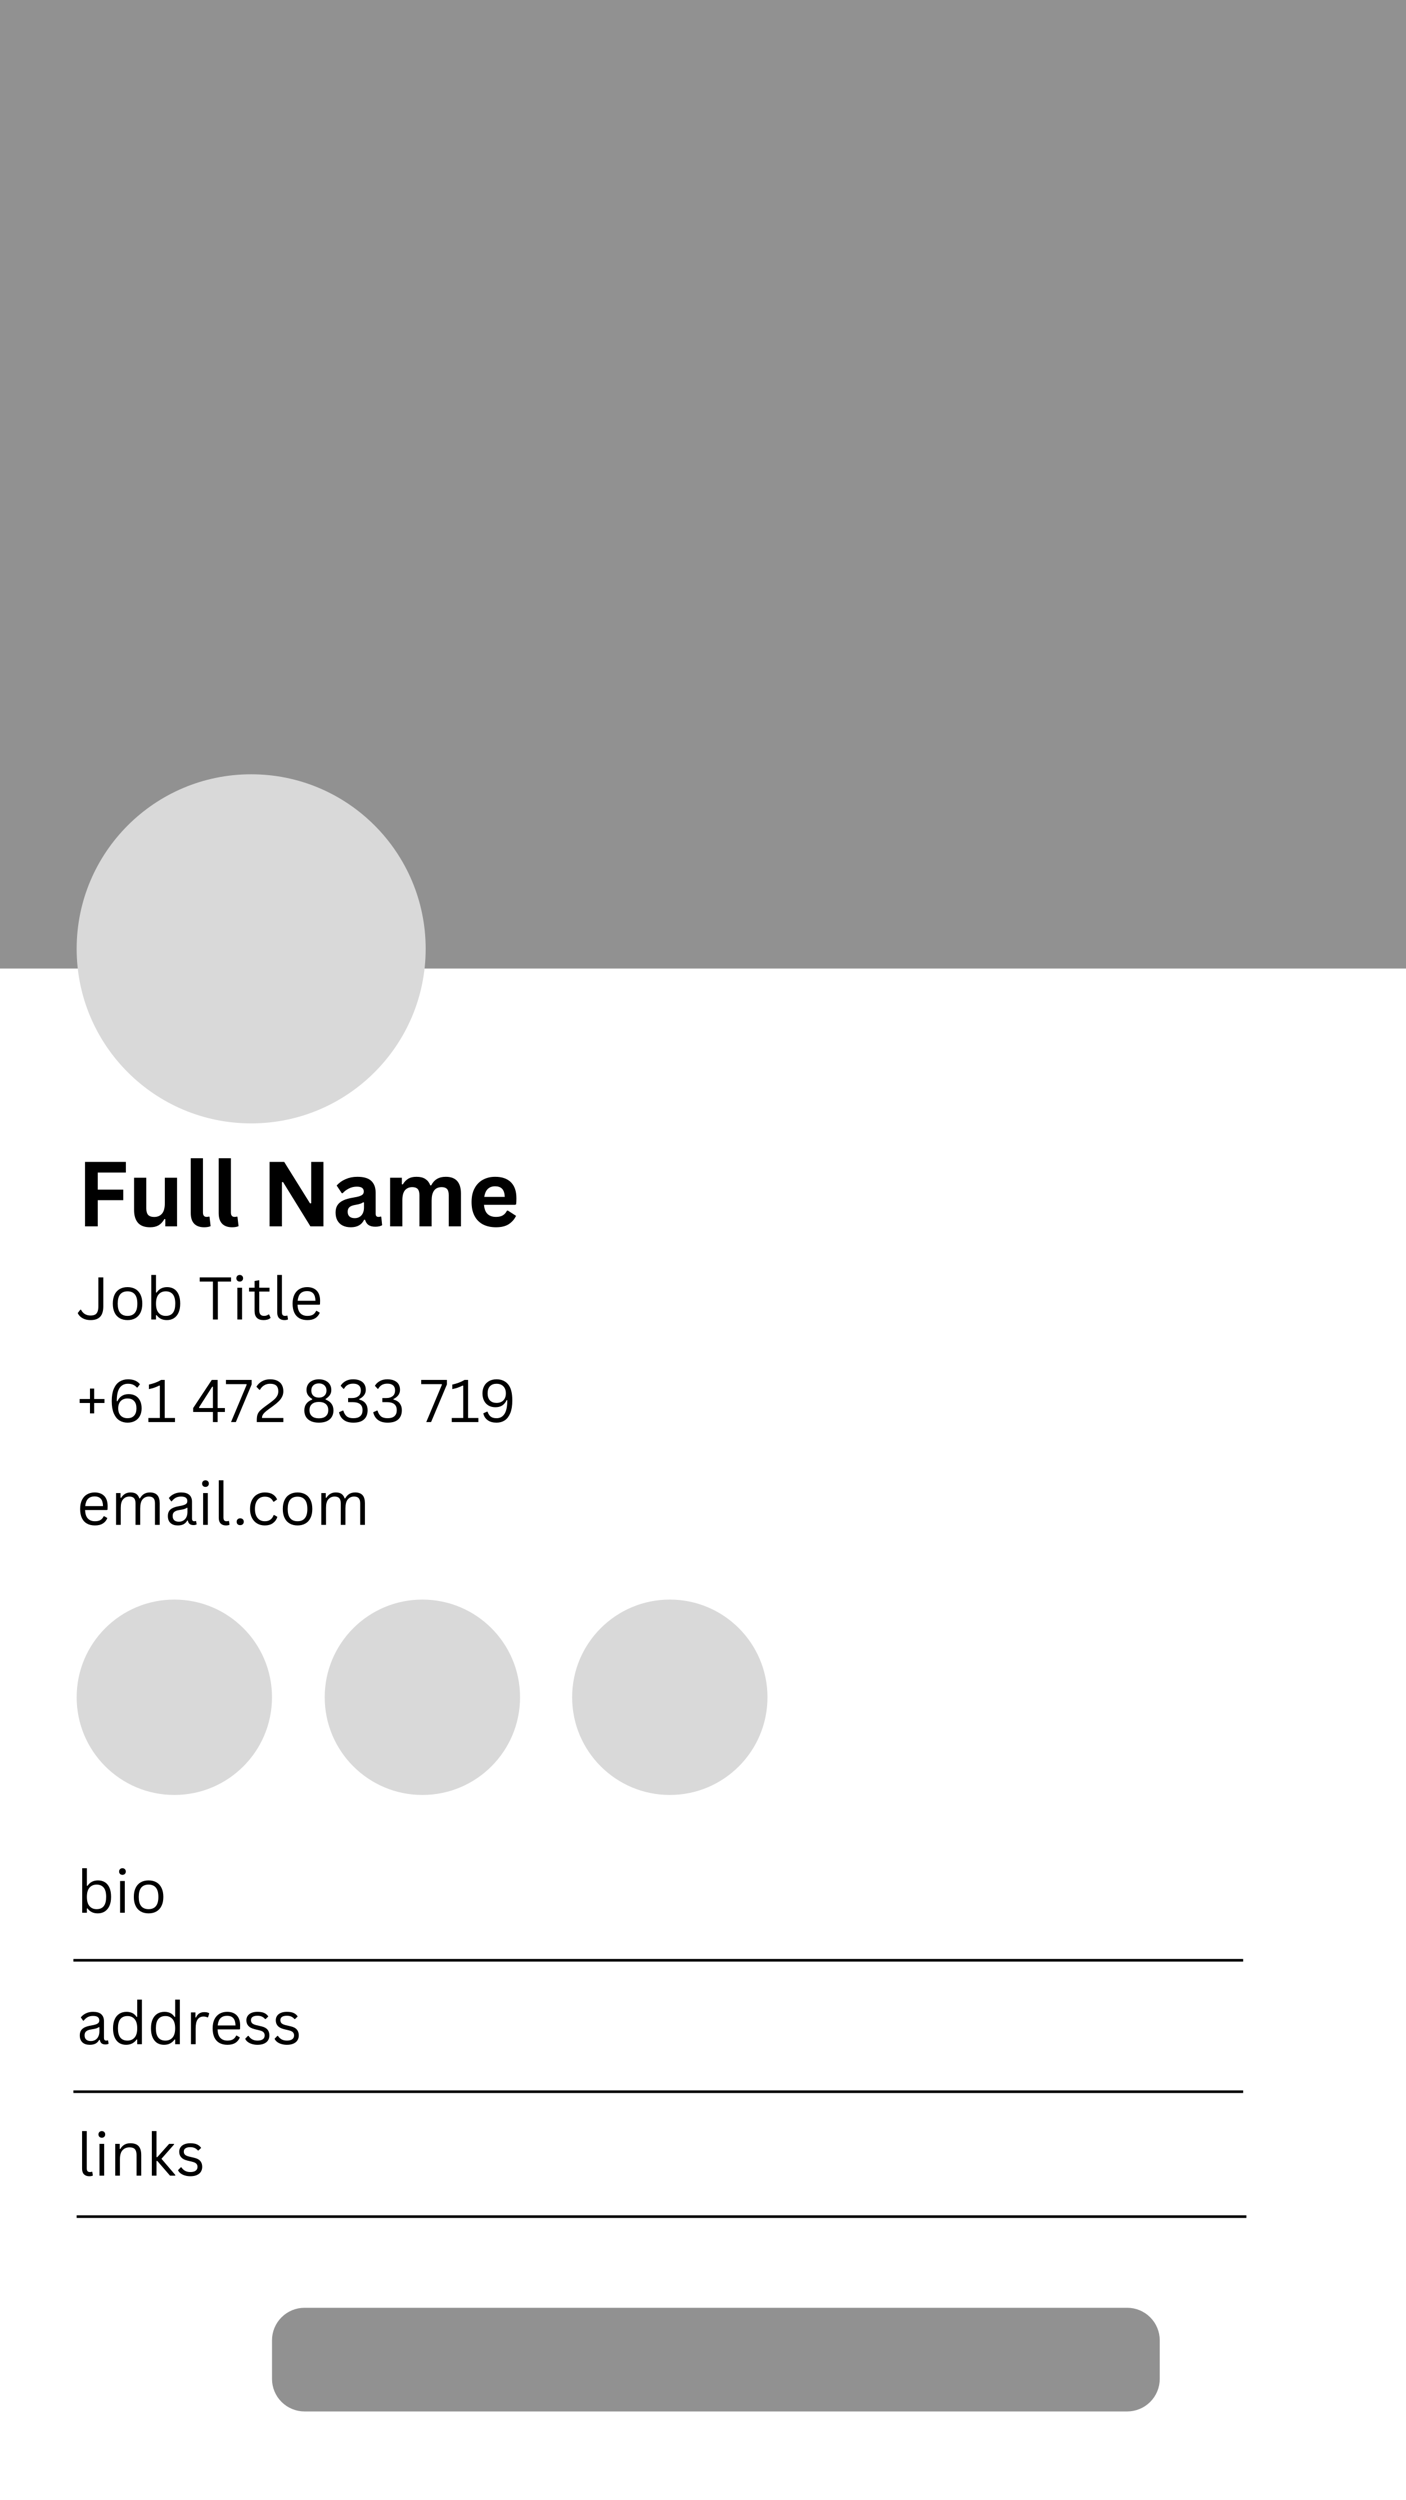 <svg xmlns="http://www.w3.org/2000/svg" xmlns:xlink="http://www.w3.org/1999/xlink" width="1080" zoomAndPan="magnify" viewBox="0 0 810 1440" height="1920" preserveAspectRatio="xMidYMid meet" version="1.0"><defs><g/><clipPath id="510e02722c"><path d="M 0 0 L 810 0 L 810 557.82 L 0 557.82 Z M 0 0 " clip-rule="nonzero"/></clipPath><clipPath id="484c1a25fc"><path d="M 0 0 L 810 0 L 810 557.82 L 0 557.82 Z M 0 0 " clip-rule="nonzero"/></clipPath><clipPath id="6465527939"><rect x="0" width="810" y="0" height="558"/></clipPath><clipPath id="e586ae4199"><path d="M 44.16 445.941 L 245.23 445.941 L 245.23 647.016 L 44.16 647.016 Z M 44.16 445.941 " clip-rule="nonzero"/></clipPath><clipPath id="e8347f7c23"><path d="M 144.695 445.941 C 89.172 445.941 44.16 490.953 44.16 546.477 C 44.16 602.004 89.172 647.016 144.695 647.016 C 200.219 647.016 245.23 602.004 245.23 546.477 C 245.23 490.953 200.219 445.941 144.695 445.941 Z M 144.695 445.941 " clip-rule="nonzero"/></clipPath><clipPath id="8925f18163"><path d="M 0.16 0.941 L 201.23 0.941 L 201.23 202.016 L 0.16 202.016 Z M 0.16 0.941 " clip-rule="nonzero"/></clipPath><clipPath id="c0da21d392"><path d="M 100.695 0.941 C 45.172 0.941 0.16 45.953 0.16 101.477 C 0.16 157.004 45.172 202.016 100.695 202.016 C 156.219 202.016 201.23 157.004 201.23 101.477 C 201.23 45.953 156.219 0.941 100.695 0.941 Z M 100.695 0.941 " clip-rule="nonzero"/></clipPath><clipPath id="0d838f2a1a"><rect x="0" width="202" y="0" height="203"/></clipPath><clipPath id="ac0458006f"><path d="M 44.16 921.262 L 156.699 921.262 L 156.699 1033.801 L 44.16 1033.801 Z M 44.16 921.262 " clip-rule="nonzero"/></clipPath><clipPath id="62892e166a"><path d="M 100.43 921.262 C 69.352 921.262 44.16 946.457 44.16 977.531 C 44.16 1008.609 69.352 1033.801 100.43 1033.801 C 131.504 1033.801 156.699 1008.609 156.699 977.531 C 156.699 946.457 131.504 921.262 100.43 921.262 Z M 100.43 921.262 " clip-rule="nonzero"/></clipPath><clipPath id="c231963105"><path d="M 0.16 0.262 L 112.699 0.262 L 112.699 112.801 L 0.16 112.801 Z M 0.16 0.262 " clip-rule="nonzero"/></clipPath><clipPath id="45d4b674b7"><path d="M 56.43 0.262 C 25.352 0.262 0.16 25.457 0.16 56.531 C 0.16 87.609 25.352 112.801 56.43 112.801 C 87.504 112.801 112.699 87.609 112.699 56.531 C 112.699 25.457 87.504 0.262 56.43 0.262 Z M 56.43 0.262 " clip-rule="nonzero"/></clipPath><clipPath id="f0180f21c6"><rect x="0" width="113" y="0" height="113"/></clipPath><clipPath id="3066478345"><path d="M 187.062 921.262 L 299.605 921.262 L 299.605 1033.801 L 187.062 1033.801 Z M 187.062 921.262 " clip-rule="nonzero"/></clipPath><clipPath id="5d2c2f70e8"><path d="M 243.332 921.262 C 212.258 921.262 187.062 946.457 187.062 977.531 C 187.062 1008.609 212.258 1033.801 243.332 1033.801 C 274.41 1033.801 299.605 1008.609 299.605 977.531 C 299.605 946.457 274.41 921.262 243.332 921.262 Z M 243.332 921.262 " clip-rule="nonzero"/></clipPath><clipPath id="d79c17d0ce"><path d="M 0.062 0.262 L 112.605 0.262 L 112.605 112.801 L 0.062 112.801 Z M 0.062 0.262 " clip-rule="nonzero"/></clipPath><clipPath id="a4f543e98a"><path d="M 56.332 0.262 C 25.258 0.262 0.062 25.457 0.062 56.531 C 0.062 87.609 25.258 112.801 56.332 112.801 C 87.41 112.801 112.605 87.609 112.605 56.531 C 112.605 25.457 87.41 0.262 56.332 0.262 Z M 56.332 0.262 " clip-rule="nonzero"/></clipPath><clipPath id="99bed4a4b9"><rect x="0" width="113" y="0" height="113"/></clipPath><clipPath id="39aeac03c4"><path d="M 329.605 921.262 L 442.145 921.262 L 442.145 1033.801 L 329.605 1033.801 Z M 329.605 921.262 " clip-rule="nonzero"/></clipPath><clipPath id="a618ac7a5f"><path d="M 385.875 921.262 C 354.797 921.262 329.605 946.457 329.605 977.531 C 329.605 1008.609 354.797 1033.801 385.875 1033.801 C 416.949 1033.801 442.145 1008.609 442.145 977.531 C 442.145 946.457 416.949 921.262 385.875 921.262 Z M 385.875 921.262 " clip-rule="nonzero"/></clipPath><clipPath id="357cf20d88"><path d="M 0.605 0.262 L 113.145 0.262 L 113.145 112.801 L 0.605 112.801 Z M 0.605 0.262 " clip-rule="nonzero"/></clipPath><clipPath id="aba5a54a5a"><path d="M 56.875 0.262 C 25.797 0.262 0.605 25.457 0.605 56.531 C 0.605 87.609 25.797 112.801 56.875 112.801 C 87.949 112.801 113.145 87.609 113.145 56.531 C 113.145 25.457 87.949 0.262 56.875 0.262 Z M 56.875 0.262 " clip-rule="nonzero"/></clipPath><clipPath id="d7b9beb680"><rect x="0" width="114" y="0" height="113"/></clipPath><clipPath id="2cfe14dd52"><path d="M 156.699 1329.145 L 668.195 1329.145 L 668.195 1388.855 L 156.699 1388.855 Z M 156.699 1329.145 " clip-rule="nonzero"/></clipPath><clipPath id="43124121b8"><path d="M 175.449 1329.145 L 649.383 1329.145 C 654.355 1329.145 659.125 1331.121 662.641 1334.637 C 666.156 1338.152 668.133 1342.922 668.133 1347.895 L 668.133 1370.105 C 668.133 1375.078 666.156 1379.848 662.641 1383.363 C 659.125 1386.879 654.355 1388.855 649.383 1388.855 L 175.449 1388.855 C 170.477 1388.855 165.707 1386.879 162.191 1383.363 C 158.672 1379.848 156.699 1375.078 156.699 1370.105 L 156.699 1347.895 C 156.699 1342.922 158.672 1338.152 162.191 1334.637 C 165.707 1331.121 170.477 1329.145 175.449 1329.145 Z M 175.449 1329.145 " clip-rule="nonzero"/></clipPath><clipPath id="47ce0459f5"><path d="M 0.699 0.145 L 512.16 0.145 L 512.16 59.855 L 0.699 59.855 Z M 0.699 0.145 " clip-rule="nonzero"/></clipPath><clipPath id="6b9b6f5831"><path d="M 19.449 0.145 L 493.383 0.145 C 498.355 0.145 503.125 2.121 506.641 5.637 C 510.156 9.152 512.133 13.922 512.133 18.895 L 512.133 41.105 C 512.133 46.078 510.156 50.848 506.641 54.363 C 503.125 57.879 498.355 59.855 493.383 59.855 L 19.449 59.855 C 14.477 59.855 9.707 57.879 6.191 54.363 C 2.672 50.848 0.699 46.078 0.699 41.105 L 0.699 18.895 C 0.699 13.922 2.672 9.152 6.191 5.637 C 9.707 2.121 14.477 0.145 19.449 0.145 Z M 19.449 0.145 " clip-rule="nonzero"/></clipPath><clipPath id="b2e9ece9e7"><rect x="0" width="513" y="0" height="60"/></clipPath></defs><rect x="-81" width="972" fill="#ffffff" y="-144" height="1728" fill-opacity="1"/><rect x="-81" width="972" fill="#ffffff" y="-144" height="1728" fill-opacity="1"/><g clip-path="url(#510e02722c)"><g transform="matrix(1, 0, 0, 1, 0, -0)"><g clip-path="url(#6465527939)"><g clip-path="url(#484c1a25fc)"><path fill="#919191" d="M 0 0 L 810.582 0 L 810.582 557.82 L 0 557.82 Z M 0 0 " fill-opacity="1" fill-rule="nonzero"/></g></g></g></g><g clip-path="url(#e586ae4199)"><g clip-path="url(#e8347f7c23)"><g transform="matrix(1, 0, 0, 1, 44, 445)"><g clip-path="url(#0d838f2a1a)"><g clip-path="url(#8925f18163)"><g clip-path="url(#c0da21d392)"><path fill="#d9d9d9" d="M 0.16 0.941 L 201.23 0.941 L 201.23 202.016 L 0.16 202.016 Z M 0.16 0.941 " fill-opacity="1" fill-rule="nonzero"/></g></g></g></g></g></g><g clip-path="url(#ac0458006f)"><g clip-path="url(#62892e166a)"><g transform="matrix(1, 0, 0, 1, 44, 921)"><g clip-path="url(#f0180f21c6)"><g clip-path="url(#c231963105)"><g clip-path="url(#45d4b674b7)"><path fill="#d9d9d9" d="M 0.16 0.262 L 112.699 0.262 L 112.699 112.801 L 0.16 112.801 Z M 0.16 0.262 " fill-opacity="1" fill-rule="nonzero"/></g></g></g></g></g></g><g clip-path="url(#3066478345)"><g clip-path="url(#5d2c2f70e8)"><g transform="matrix(1, 0, 0, 1, 187, 921)"><g clip-path="url(#99bed4a4b9)"><g clip-path="url(#d79c17d0ce)"><g clip-path="url(#a4f543e98a)"><path fill="#d9d9d9" d="M 0.062 0.262 L 112.605 0.262 L 112.605 112.801 L 0.062 112.801 Z M 0.062 0.262 " fill-opacity="1" fill-rule="nonzero"/></g></g></g></g></g></g><g clip-path="url(#39aeac03c4)"><g clip-path="url(#a618ac7a5f)"><g transform="matrix(1, 0, 0, 1, 329, 921)"><g clip-path="url(#d7b9beb680)"><g clip-path="url(#357cf20d88)"><g clip-path="url(#aba5a54a5a)"><path fill="#d9d9d9" d="M 0.605 0.262 L 113.145 0.262 L 113.145 112.801 L 0.605 112.801 Z M 0.605 0.262 " fill-opacity="1" fill-rule="nonzero"/></g></g></g></g></g></g><g clip-path="url(#2cfe14dd52)"><g clip-path="url(#43124121b8)"><g transform="matrix(1, 0, 0, 1, 156, 1329)"><g clip-path="url(#b2e9ece9e7)"><g clip-path="url(#47ce0459f5)"><g clip-path="url(#6b9b6f5831)"><path fill="#919191" d="M 0.699 0.145 L 512.195 0.145 L 512.195 59.855 L 0.699 59.855 Z M 0.699 0.145 " fill-opacity="1" fill-rule="nonzero"/></g></g></g></g></g></g><g fill="#000000" fill-opacity="1"><g transform="translate(44.158, 706.314)"><g><path d="M 28.359 -37.125 L 28.359 -30.984 L 12.156 -30.984 L 12.156 -21.156 L 26.859 -21.156 L 26.859 -15.078 L 12.156 -15.078 L 12.156 0 L 4.828 0 L 4.828 -37.125 Z M 28.359 -37.125 "/></g></g></g><g fill="#000000" fill-opacity="1"><g transform="translate(73.635, 706.314)"><g><path d="M 12.828 0.531 C 9.672 0.531 7.344 -0.328 5.844 -2.047 C 4.352 -3.766 3.609 -6.234 3.609 -9.453 L 3.609 -28 L 10.641 -28 L 10.641 -10.328 C 10.641 -8.617 11.004 -7.367 11.734 -6.578 C 12.473 -5.797 13.613 -5.406 15.156 -5.406 C 17.102 -5.406 18.617 -6.047 19.703 -7.328 C 20.785 -8.609 21.328 -10.617 21.328 -13.359 L 21.328 -28 L 28.359 -28 L 28.359 0 L 21.609 0 L 21.609 -4.109 L 21.078 -4.234 C 20.18 -2.629 19.082 -1.43 17.781 -0.641 C 16.488 0.141 14.836 0.531 12.828 0.531 Z M 12.828 0.531 "/></g></g></g><g fill="#000000" fill-opacity="1"><g transform="translate(106.031, 706.314)"><g><path d="M 11.625 0.531 C 9.102 0.531 7.176 -0.148 5.844 -1.516 C 4.52 -2.879 3.859 -4.945 3.859 -7.719 L 3.859 -39.25 L 10.891 -39.25 L 10.891 -8 C 10.891 -6.289 11.602 -5.438 13.031 -5.438 C 13.438 -5.438 13.867 -5.504 14.328 -5.641 L 14.672 -5.531 L 15.312 -0.125 C 14.926 0.07 14.41 0.227 13.766 0.344 C 13.117 0.469 12.406 0.531 11.625 0.531 Z M 11.625 0.531 "/></g></g></g><g fill="#000000" fill-opacity="1"><g transform="translate(122.127, 706.314)"><g><path d="M 11.625 0.531 C 9.102 0.531 7.176 -0.148 5.844 -1.516 C 4.52 -2.879 3.859 -4.945 3.859 -7.719 L 3.859 -39.25 L 10.891 -39.25 L 10.891 -8 C 10.891 -6.289 11.602 -5.438 13.031 -5.438 C 13.438 -5.438 13.867 -5.504 14.328 -5.641 L 14.672 -5.531 L 15.312 -0.125 C 14.926 0.07 14.41 0.227 13.766 0.344 C 13.117 0.469 12.406 0.531 11.625 0.531 Z M 11.625 0.531 "/></g></g></g><g fill="#000000" fill-opacity="1"><g transform="translate(138.224, 706.314)"><g/></g></g><g fill="#000000" fill-opacity="1"><g transform="translate(150.486, 706.314)"><g><path d="M 11.938 0 L 4.828 0 L 4.828 -37.125 L 13.234 -37.125 L 28.141 -13.203 L 28.797 -13.312 L 28.797 -37.125 L 35.859 -37.125 L 35.859 0 L 28.344 0 L 12.562 -25.547 L 11.938 -25.438 Z M 11.938 0 "/></g></g></g><g fill="#000000" fill-opacity="1"><g transform="translate(191.184, 706.314)"><g><path d="M 10.922 0.531 C 9.129 0.531 7.57 0.203 6.25 -0.453 C 4.926 -1.117 3.91 -2.086 3.203 -3.359 C 2.492 -4.641 2.141 -6.176 2.141 -7.969 C 2.141 -9.633 2.492 -11.031 3.203 -12.156 C 3.91 -13.281 5.008 -14.203 6.5 -14.922 C 7.988 -15.641 9.938 -16.191 12.344 -16.578 C 14.02 -16.848 15.289 -17.145 16.156 -17.469 C 17.031 -17.789 17.617 -18.156 17.922 -18.562 C 18.234 -18.969 18.391 -19.484 18.391 -20.109 C 18.391 -21.004 18.07 -21.688 17.438 -22.156 C 16.812 -22.633 15.773 -22.875 14.328 -22.875 C 12.766 -22.875 11.281 -22.523 9.875 -21.828 C 8.469 -21.141 7.25 -20.227 6.219 -19.094 L 5.719 -19.094 L 2.766 -23.531 C 4.191 -25.113 5.926 -26.344 7.969 -27.219 C 10.02 -28.102 12.254 -28.547 14.672 -28.547 C 18.379 -28.547 21.062 -27.754 22.719 -26.172 C 24.383 -24.598 25.219 -22.363 25.219 -19.469 L 25.219 -7.312 C 25.219 -6.062 25.766 -5.438 26.859 -5.438 C 27.285 -5.438 27.703 -5.508 28.109 -5.656 L 28.469 -5.562 L 28.969 -0.656 C 28.582 -0.406 28.039 -0.195 27.344 -0.031 C 26.656 0.125 25.895 0.203 25.062 0.203 C 23.383 0.203 22.078 -0.117 21.141 -0.766 C 20.203 -1.41 19.531 -2.414 19.125 -3.781 L 18.594 -3.828 C 17.219 -0.922 14.66 0.531 10.922 0.531 Z M 13.156 -4.719 C 14.781 -4.719 16.078 -5.266 17.047 -6.359 C 18.023 -7.453 18.516 -8.973 18.516 -10.922 L 18.516 -13.766 L 18.031 -13.859 C 17.602 -13.523 17.047 -13.242 16.359 -13.016 C 15.68 -12.785 14.695 -12.562 13.406 -12.344 C 11.883 -12.082 10.785 -11.645 10.109 -11.031 C 9.441 -10.414 9.109 -9.539 9.109 -8.406 C 9.109 -7.207 9.461 -6.289 10.172 -5.656 C 10.891 -5.031 11.883 -4.719 13.156 -4.719 Z M 13.156 -4.719 "/></g></g></g><g fill="#000000" fill-opacity="1"><g transform="translate(220.711, 706.314)"><g><path d="M 4.031 0 L 4.031 -28 L 10.797 -28 L 10.797 -24.25 L 11.328 -24.141 C 12.242 -25.648 13.312 -26.758 14.531 -27.469 C 15.758 -28.188 17.332 -28.547 19.25 -28.547 C 21.363 -28.547 23.062 -28.125 24.344 -27.281 C 25.633 -26.445 26.578 -25.223 27.172 -23.609 L 27.703 -23.609 C 28.566 -25.285 29.676 -26.523 31.031 -27.328 C 32.395 -28.141 34.094 -28.547 36.125 -28.547 C 41.938 -28.547 44.844 -25.312 44.844 -18.844 L 44.844 0 L 37.812 0 L 37.812 -17.953 C 37.812 -19.598 37.488 -20.781 36.844 -21.5 C 36.195 -22.227 35.164 -22.594 33.75 -22.594 C 29.883 -22.594 27.953 -20.016 27.953 -14.859 L 27.953 0 L 20.922 0 L 20.922 -17.953 C 20.922 -19.598 20.594 -20.781 19.938 -21.5 C 19.289 -22.227 18.254 -22.594 16.828 -22.594 C 15.023 -22.594 13.613 -21.988 12.594 -20.781 C 11.582 -19.57 11.078 -17.645 11.078 -15 L 11.078 0 Z M 4.031 0 "/></g></g></g><g fill="#000000" fill-opacity="1"><g transform="translate(269.153, 706.314)"><g><path d="M 27.672 -12.422 L 9.672 -12.422 C 9.879 -9.984 10.57 -8.207 11.75 -7.094 C 12.938 -5.988 14.555 -5.438 16.609 -5.438 C 18.211 -5.438 19.516 -5.734 20.516 -6.328 C 21.516 -6.93 22.316 -7.844 22.922 -9.062 L 23.469 -9.062 L 28.141 -6.062 C 27.223 -4.102 25.844 -2.516 24 -1.297 C 22.156 -0.078 19.691 0.531 16.609 0.531 C 13.711 0.531 11.207 -0.016 9.094 -1.109 C 6.988 -2.211 5.363 -3.852 4.219 -6.031 C 3.082 -8.207 2.516 -10.859 2.516 -13.984 C 2.516 -17.172 3.113 -19.852 4.312 -22.031 C 5.52 -24.219 7.145 -25.848 9.188 -26.922 C 11.238 -28.004 13.539 -28.547 16.094 -28.547 C 20.062 -28.547 23.098 -27.492 25.203 -25.391 C 27.305 -23.297 28.359 -20.219 28.359 -16.156 C 28.359 -14.676 28.305 -13.531 28.203 -12.719 Z M 21.641 -16.969 C 21.566 -19.094 21.066 -20.641 20.141 -21.609 C 19.223 -22.586 17.875 -23.078 16.094 -23.078 C 12.539 -23.078 10.453 -21.039 9.828 -16.969 Z M 21.641 -16.969 "/></g></g></g><g fill="#000000" fill-opacity="1"><g transform="translate(44.158, 759.964)"><g><path d="M 8.016 0.344 C 6.805 0.344 5.695 0.164 4.688 -0.188 C 3.688 -0.551 2.836 -1.039 2.141 -1.656 C 1.453 -2.281 0.945 -2.969 0.625 -3.719 L 2.109 -5.656 L 2.531 -5.656 C 3.008 -4.613 3.723 -3.789 4.672 -3.188 C 5.617 -2.594 6.734 -2.297 8.016 -2.297 C 9.055 -2.297 9.898 -2.461 10.547 -2.797 C 11.203 -3.129 11.691 -3.688 12.016 -4.469 C 12.348 -5.25 12.516 -6.305 12.516 -7.641 L 12.516 -24.266 L 15.359 -24.266 L 15.359 -7.594 C 15.359 -4.844 14.742 -2.832 13.516 -1.562 C 12.297 -0.289 10.461 0.344 8.016 0.344 Z M 8.016 0.344 "/></g></g></g><g fill="#000000" fill-opacity="1"><g transform="translate(62.966, 759.964)"><g><path d="M 10.516 0.344 C 8.785 0.344 7.281 -0.02 6 -0.75 C 4.719 -1.477 3.734 -2.551 3.047 -3.969 C 2.359 -5.395 2.016 -7.117 2.016 -9.141 C 2.016 -11.172 2.359 -12.898 3.047 -14.328 C 3.734 -15.754 4.719 -16.832 6 -17.562 C 7.281 -18.289 8.785 -18.656 10.516 -18.656 C 12.234 -18.656 13.734 -18.289 15.016 -17.562 C 16.297 -16.832 17.281 -15.754 17.969 -14.328 C 18.664 -12.898 19.016 -11.172 19.016 -9.141 C 19.016 -7.117 18.664 -5.395 17.969 -3.969 C 17.281 -2.551 16.297 -1.477 15.016 -0.75 C 13.734 -0.02 12.234 0.344 10.516 0.344 Z M 10.516 -2.078 C 12.336 -2.078 13.734 -2.648 14.703 -3.797 C 15.672 -4.953 16.156 -6.734 16.156 -9.141 C 16.156 -11.566 15.672 -13.352 14.703 -14.5 C 13.734 -15.656 12.336 -16.234 10.516 -16.234 C 8.68 -16.234 7.273 -15.656 6.297 -14.5 C 5.328 -13.344 4.844 -11.555 4.844 -9.141 C 4.844 -6.734 5.328 -4.953 6.297 -3.797 C 7.273 -2.648 8.68 -2.078 10.516 -2.078 Z M 10.516 -2.078 "/></g></g></g><g fill="#000000" fill-opacity="1"><g transform="translate(83.981, 759.964)"><g><path d="M 12.172 0.344 C 10.805 0.344 9.625 0.082 8.625 -0.438 C 7.625 -0.969 6.832 -1.664 6.25 -2.531 L 5.891 -2.453 L 5.891 0 L 3.188 0 L 3.188 -25.672 L 5.891 -25.672 L 5.891 -15.578 L 6.25 -15.5 C 7.633 -17.602 9.656 -18.656 12.312 -18.656 C 13.82 -18.656 15.141 -18.305 16.266 -17.609 C 17.398 -16.91 18.281 -15.848 18.906 -14.422 C 19.531 -13.004 19.844 -11.242 19.844 -9.141 C 19.844 -7.066 19.508 -5.316 18.844 -3.891 C 18.188 -2.473 17.281 -1.41 16.125 -0.703 C 14.977 -0.004 13.66 0.344 12.172 0.344 Z M 11.516 -2.078 C 15.172 -2.078 17 -4.43 17 -9.141 C 17 -11.586 16.52 -13.379 15.562 -14.516 C 14.613 -15.66 13.266 -16.234 11.516 -16.234 C 9.805 -16.234 8.441 -15.648 7.422 -14.484 C 6.398 -13.316 5.891 -11.535 5.891 -9.141 C 5.891 -6.766 6.398 -4.992 7.422 -3.828 C 8.441 -2.66 9.805 -2.078 11.516 -2.078 Z M 11.516 -2.078 "/></g></g></g><g fill="#000000" fill-opacity="1"><g transform="translate(105.826, 759.964)"><g/></g></g><g fill="#000000" fill-opacity="1"><g transform="translate(114.159, 759.964)"><g><path d="M 18.938 -24.266 L 18.938 -21.844 L 11.344 -21.844 L 11.344 0 L 8.5 0 L 8.5 -21.844 L 0.891 -21.844 L 0.891 -24.266 Z M 18.938 -24.266 "/></g></g></g><g fill="#000000" fill-opacity="1"><g transform="translate(133.564, 759.964)"><g><path d="M 4.547 -21.844 C 3.973 -21.844 3.504 -22.02 3.141 -22.375 C 2.785 -22.738 2.609 -23.195 2.609 -23.75 C 2.609 -24.312 2.785 -24.77 3.141 -25.125 C 3.504 -25.488 3.973 -25.672 4.547 -25.672 C 5.117 -25.672 5.582 -25.488 5.938 -25.125 C 6.301 -24.77 6.484 -24.312 6.484 -23.75 C 6.484 -23.195 6.301 -22.738 5.938 -22.375 C 5.582 -22.02 5.117 -21.844 4.547 -21.844 Z M 3.188 0 L 3.188 -18.312 L 5.891 -18.312 L 5.891 0 Z M 3.188 0 "/></g></g></g><g fill="#000000" fill-opacity="1"><g transform="translate(142.644, 759.964)"><g><path d="M 12.391 -2.906 L 13.25 -0.969 C 12.812 -0.531 12.242 -0.203 11.547 0.016 C 10.848 0.234 10.086 0.344 9.266 0.344 C 5.766 0.344 4.016 -1.426 4.016 -4.969 L 4.016 -16.109 L 0.828 -16.109 L 0.828 -18.328 L 4.016 -18.328 L 4.016 -22.203 L 6.719 -22.641 L 6.719 -18.328 L 12.625 -18.328 L 12.625 -16.109 L 6.719 -16.109 L 6.719 -5.234 C 6.719 -3.129 7.633 -2.078 9.469 -2.078 C 10.457 -2.078 11.312 -2.352 12.031 -2.906 Z M 12.391 -2.906 "/></g></g></g><g fill="#000000" fill-opacity="1"><g transform="translate(156.588, 759.964)"><g><path d="M 7.281 0.344 C 5.988 0.344 4.973 -0.02 4.234 -0.75 C 3.492 -1.488 3.125 -2.586 3.125 -4.047 L 3.125 -25.672 L 5.828 -25.672 L 5.828 -4.234 C 5.828 -3.473 5.973 -2.922 6.266 -2.578 C 6.555 -2.242 7.016 -2.078 7.641 -2.078 C 8.016 -2.078 8.395 -2.141 8.781 -2.266 L 9.016 -2.188 L 9.328 -0.062 C 9.129 0.07 8.844 0.172 8.469 0.234 C 8.102 0.305 7.707 0.344 7.281 0.344 Z M 7.281 0.344 "/></g></g></g><g fill="#000000" fill-opacity="1"><g transform="translate(166.548, 759.964)"><g><path d="M 17.453 -8.531 L 4.859 -8.531 C 4.941 -6.312 5.477 -4.68 6.469 -3.641 C 7.457 -2.598 8.816 -2.078 10.547 -2.078 C 11.848 -2.078 12.895 -2.305 13.688 -2.766 C 14.488 -3.234 15.117 -3.969 15.578 -4.969 L 15.922 -4.969 L 17.688 -3.922 C 17.156 -2.586 16.301 -1.539 15.125 -0.781 C 13.957 -0.031 12.43 0.344 10.547 0.344 C 8.773 0.344 7.25 -0.004 5.969 -0.703 C 4.695 -1.398 3.719 -2.457 3.031 -3.875 C 2.352 -5.289 2.016 -7.047 2.016 -9.141 C 2.016 -11.223 2.375 -12.977 3.094 -14.406 C 3.82 -15.832 4.812 -16.895 6.062 -17.594 C 7.32 -18.301 8.758 -18.656 10.375 -18.656 C 12.719 -18.656 14.547 -17.992 15.859 -16.672 C 17.18 -15.348 17.848 -13.391 17.859 -10.797 C 17.859 -9.773 17.836 -9.086 17.797 -8.734 Z M 15.188 -10.797 C 15.145 -12.742 14.711 -14.16 13.891 -15.047 C 13.078 -15.93 11.906 -16.375 10.375 -16.375 C 8.77 -16.375 7.508 -15.926 6.594 -15.031 C 5.688 -14.145 5.133 -12.734 4.938 -10.797 Z M 15.188 -10.797 "/></g></g></g><g fill="#000000" fill-opacity="1"><g transform="translate(44.158, 819.026)"><g><path d="M 10.094 -13.281 L 16.016 -13.281 L 16.016 -10.984 L 10.094 -10.984 L 10.094 -5 L 7.672 -5 L 7.672 -10.984 L 1.734 -10.984 L 1.734 -13.281 L 7.672 -13.281 L 7.672 -19.281 L 10.094 -19.281 Z M 10.094 -13.281 "/></g></g></g><g fill="#000000" fill-opacity="1"><g transform="translate(61.887, 819.026)"><g><path d="M 11.594 0.344 C 9.875 0.344 8.332 -0.066 6.969 -0.891 C 5.613 -1.711 4.523 -3.051 3.703 -4.906 C 2.891 -6.77 2.484 -9.18 2.484 -12.141 C 2.484 -15.004 2.891 -17.367 3.703 -19.234 C 4.523 -21.098 5.633 -22.461 7.031 -23.328 C 8.438 -24.191 10.047 -24.625 11.859 -24.625 C 14.961 -24.625 17.254 -23.676 18.734 -21.781 L 17.328 -19.906 L 16.922 -19.906 C 15.723 -21.344 14.035 -22.062 11.859 -22.062 C 9.754 -22.062 8.145 -21.266 7.031 -19.672 C 5.926 -18.086 5.375 -15.551 5.375 -12.062 L 5.734 -11.969 C 6.391 -13.344 7.25 -14.375 8.312 -15.062 C 9.375 -15.75 10.68 -16.094 12.234 -16.094 C 13.773 -16.094 15.102 -15.766 16.219 -15.109 C 17.344 -14.453 18.203 -13.504 18.797 -12.266 C 19.398 -11.035 19.703 -9.582 19.703 -7.906 C 19.703 -6.219 19.367 -4.754 18.703 -3.516 C 18.047 -2.273 17.102 -1.32 15.875 -0.656 C 14.656 0.008 13.227 0.344 11.594 0.344 Z M 11.594 -2.219 C 13.195 -2.219 14.453 -2.703 15.359 -3.672 C 16.266 -4.648 16.719 -6.062 16.719 -7.906 C 16.719 -9.75 16.266 -11.156 15.359 -12.125 C 14.453 -13.102 13.195 -13.594 11.594 -13.594 C 10.488 -13.594 9.531 -13.367 8.719 -12.922 C 7.914 -12.473 7.297 -11.82 6.859 -10.969 C 6.422 -10.125 6.203 -9.102 6.203 -7.906 C 6.203 -6.719 6.422 -5.695 6.859 -4.844 C 7.297 -3.988 7.914 -3.336 8.719 -2.891 C 9.531 -2.441 10.488 -2.219 11.594 -2.219 Z M 11.594 -2.219 "/></g></g></g><g fill="#000000" fill-opacity="1"><g transform="translate(83.749, 819.026)"><g><path d="M 1.734 0 L 1.734 -2.359 L 8.344 -2.359 L 8.344 -20.922 L 7.969 -21.016 C 6.895 -20.484 5.953 -20.078 5.141 -19.797 C 4.336 -19.516 3.305 -19.238 2.047 -18.969 L 2.047 -21.594 C 3.297 -21.863 4.531 -22.223 5.75 -22.672 C 6.977 -23.129 8.086 -23.66 9.078 -24.266 L 11.141 -24.266 L 11.141 -2.359 L 17.062 -2.359 L 17.062 0 Z M 1.734 0 "/></g></g></g><g fill="#000000" fill-opacity="1"><g transform="translate(101.842, 819.026)"><g/></g></g><g fill="#000000" fill-opacity="1"><g transform="translate(110.175, 819.026)"><g><path d="M 15.188 0 L 12.484 0 L 12.484 -5.797 L 1.109 -5.797 L 1.109 -8.078 L 11.828 -24.266 L 15.188 -24.266 L 15.188 -8.078 L 19.391 -8.078 L 19.391 -5.797 L 15.188 -5.797 Z M 4.469 -8.438 L 4.609 -8.078 L 12.484 -8.078 L 12.484 -20.328 L 12.109 -20.391 Z M 4.469 -8.438 "/></g></g></g><g fill="#000000" fill-opacity="1"><g transform="translate(129.281, 819.026)"><g><path d="M 6.594 0 L 3.812 0 L 12.828 -21.5 L 12.734 -21.844 L 0.891 -21.844 L 0.891 -24.266 L 15.703 -24.266 L 15.703 -21.656 Z M 6.594 0 "/></g></g></g><g fill="#000000" fill-opacity="1"><g transform="translate(146.462, 819.026)"><g><path d="M 1.469 -1.109 C 1.469 -2.453 1.613 -3.531 1.906 -4.344 C 2.195 -5.164 2.695 -5.93 3.406 -6.641 C 4.113 -7.348 5.242 -8.266 6.797 -9.391 L 9.469 -11.344 C 10.445 -12.062 11.242 -12.723 11.859 -13.328 C 12.484 -13.941 12.973 -14.602 13.328 -15.312 C 13.691 -16.031 13.875 -16.832 13.875 -17.719 C 13.875 -19.156 13.492 -20.238 12.734 -20.969 C 11.973 -21.695 10.773 -22.062 9.141 -22.062 C 7.859 -22.062 6.719 -21.758 5.719 -21.156 C 4.727 -20.562 3.938 -19.719 3.344 -18.625 L 2.953 -18.562 L 1.25 -20.359 C 2.062 -21.68 3.133 -22.723 4.469 -23.484 C 5.801 -24.242 7.359 -24.625 9.141 -24.625 C 10.867 -24.625 12.301 -24.328 13.438 -23.734 C 14.582 -23.148 15.426 -22.336 15.969 -21.297 C 16.508 -20.266 16.781 -19.07 16.781 -17.719 C 16.781 -16.633 16.551 -15.617 16.094 -14.672 C 15.645 -13.734 15.004 -12.848 14.172 -12.016 C 13.348 -11.191 12.312 -10.316 11.062 -9.391 L 8.344 -7.422 C 7.344 -6.68 6.57 -6.051 6.031 -5.531 C 5.488 -5.008 5.094 -4.5 4.844 -4 C 4.594 -3.508 4.469 -2.961 4.469 -2.359 L 16.781 -2.359 L 16.781 0 L 1.469 0 Z M 1.469 -1.109 "/></g></g></g><g fill="#000000" fill-opacity="1"><g transform="translate(165.12, 819.026)"><g/></g></g><g fill="#000000" fill-opacity="1"><g transform="translate(173.453, 819.026)"><g><path d="M 10.266 0.344 C 8.492 0.344 6.977 0.062 5.719 -0.5 C 4.457 -1.07 3.5 -1.883 2.844 -2.938 C 2.195 -4 1.875 -5.25 1.875 -6.688 C 1.875 -8.227 2.254 -9.516 3.016 -10.547 C 3.785 -11.578 4.914 -12.383 6.406 -12.969 L 6.406 -13.312 C 5.352 -13.945 4.539 -14.68 3.969 -15.516 C 3.406 -16.348 3.125 -17.336 3.125 -18.484 C 3.125 -19.723 3.414 -20.801 4 -21.719 C 4.582 -22.645 5.414 -23.359 6.5 -23.859 C 7.582 -24.367 8.836 -24.625 10.266 -24.625 C 11.691 -24.625 12.945 -24.367 14.031 -23.859 C 15.113 -23.359 15.945 -22.645 16.531 -21.719 C 17.125 -20.801 17.422 -19.723 17.422 -18.484 C 17.422 -17.336 17.129 -16.348 16.547 -15.516 C 15.973 -14.68 15.16 -13.945 14.109 -13.312 L 14.109 -12.969 C 15.617 -12.383 16.754 -11.578 17.516 -10.547 C 18.273 -9.516 18.656 -8.227 18.656 -6.688 C 18.656 -5.238 18.328 -3.988 17.672 -2.938 C 17.023 -1.883 16.07 -1.07 14.812 -0.5 C 13.551 0.062 12.035 0.344 10.266 0.344 Z M 10.266 -14.078 C 11.129 -14.078 11.891 -14.238 12.547 -14.562 C 13.203 -14.895 13.711 -15.367 14.078 -15.984 C 14.453 -16.598 14.641 -17.316 14.641 -18.141 C 14.641 -18.984 14.453 -19.711 14.078 -20.328 C 13.711 -20.953 13.195 -21.43 12.531 -21.766 C 11.863 -22.098 11.109 -22.266 10.266 -22.266 C 8.922 -22.266 7.852 -21.895 7.062 -21.156 C 6.281 -20.426 5.891 -19.422 5.891 -18.141 C 5.891 -16.879 6.281 -15.883 7.062 -15.156 C 7.852 -14.438 8.922 -14.078 10.266 -14.078 Z M 10.266 -2.156 C 12.016 -2.156 13.352 -2.57 14.281 -3.406 C 15.207 -4.238 15.672 -5.395 15.672 -6.875 C 15.672 -8.344 15.207 -9.492 14.281 -10.328 C 13.352 -11.172 12.016 -11.594 10.266 -11.594 C 8.516 -11.594 7.172 -11.172 6.234 -10.328 C 5.305 -9.492 4.844 -8.344 4.844 -6.875 C 4.844 -5.395 5.305 -4.238 6.234 -3.406 C 7.172 -2.57 8.516 -2.156 10.266 -2.156 Z M 10.266 -2.156 "/></g></g></g><g fill="#000000" fill-opacity="1"><g transform="translate(193.987, 819.026)"><g><path d="M 9.609 0.344 C 7.254 0.344 5.383 -0.188 4 -1.25 C 2.613 -2.312 1.719 -3.781 1.312 -5.656 L 3.438 -6.625 L 3.812 -6.562 C 4.238 -5.113 4.891 -4.023 5.766 -3.297 C 6.648 -2.578 7.93 -2.219 9.609 -2.219 C 11.328 -2.219 12.633 -2.609 13.531 -3.391 C 14.426 -4.18 14.875 -5.344 14.875 -6.875 C 14.875 -8.363 14.414 -9.5 13.5 -10.281 C 12.594 -11.07 11.16 -11.469 9.203 -11.469 L 6.562 -11.469 L 6.562 -13.828 L 8.922 -13.828 C 10.441 -13.828 11.648 -14.207 12.547 -14.969 C 13.453 -15.727 13.906 -16.797 13.906 -18.172 C 13.906 -19.492 13.516 -20.484 12.734 -21.141 C 11.961 -21.797 10.875 -22.125 9.469 -22.125 C 7.02 -22.125 5.273 -21.148 4.234 -19.203 L 3.859 -19.141 L 2.266 -20.891 C 2.91 -22.004 3.848 -22.906 5.078 -23.594 C 6.305 -24.281 7.77 -24.625 9.469 -24.625 C 11.008 -24.625 12.328 -24.379 13.422 -23.891 C 14.516 -23.41 15.344 -22.719 15.906 -21.812 C 16.469 -20.906 16.75 -19.82 16.75 -18.562 C 16.75 -17.363 16.398 -16.312 15.703 -15.406 C 15.016 -14.508 14.102 -13.801 12.969 -13.281 L 12.969 -12.938 C 14.57 -12.551 15.773 -11.828 16.578 -10.766 C 17.391 -9.711 17.797 -8.414 17.797 -6.875 C 17.797 -4.57 17.109 -2.789 15.734 -1.531 C 14.367 -0.281 12.328 0.344 9.609 0.344 Z M 9.609 0.344 "/></g></g></g><g fill="#000000" fill-opacity="1"><g transform="translate(213.707, 819.026)"><g><path d="M 9.609 0.344 C 7.254 0.344 5.383 -0.188 4 -1.25 C 2.613 -2.312 1.719 -3.781 1.312 -5.656 L 3.438 -6.625 L 3.812 -6.562 C 4.238 -5.113 4.891 -4.023 5.766 -3.297 C 6.648 -2.578 7.93 -2.219 9.609 -2.219 C 11.328 -2.219 12.633 -2.609 13.531 -3.391 C 14.426 -4.18 14.875 -5.344 14.875 -6.875 C 14.875 -8.363 14.414 -9.5 13.5 -10.281 C 12.594 -11.07 11.16 -11.469 9.203 -11.469 L 6.562 -11.469 L 6.562 -13.828 L 8.922 -13.828 C 10.441 -13.828 11.648 -14.207 12.547 -14.969 C 13.453 -15.727 13.906 -16.797 13.906 -18.172 C 13.906 -19.492 13.516 -20.484 12.734 -21.141 C 11.961 -21.797 10.875 -22.125 9.469 -22.125 C 7.02 -22.125 5.273 -21.148 4.234 -19.203 L 3.859 -19.141 L 2.266 -20.891 C 2.91 -22.004 3.848 -22.906 5.078 -23.594 C 6.305 -24.281 7.77 -24.625 9.469 -24.625 C 11.008 -24.625 12.328 -24.379 13.422 -23.891 C 14.516 -23.41 15.344 -22.719 15.906 -21.812 C 16.469 -20.906 16.75 -19.82 16.75 -18.562 C 16.75 -17.363 16.398 -16.312 15.703 -15.406 C 15.016 -14.508 14.102 -13.801 12.969 -13.281 L 12.969 -12.938 C 14.57 -12.551 15.773 -11.828 16.578 -10.766 C 17.391 -9.711 17.797 -8.414 17.797 -6.875 C 17.797 -4.57 17.109 -2.789 15.734 -1.531 C 14.367 -0.281 12.328 0.344 9.609 0.344 Z M 9.609 0.344 "/></g></g></g><g fill="#000000" fill-opacity="1"><g transform="translate(233.428, 819.026)"><g/></g></g><g fill="#000000" fill-opacity="1"><g transform="translate(241.761, 819.026)"><g><path d="M 6.594 0 L 3.812 0 L 12.828 -21.5 L 12.734 -21.844 L 0.891 -21.844 L 0.891 -24.266 L 15.703 -24.266 L 15.703 -21.656 Z M 6.594 0 "/></g></g></g><g fill="#000000" fill-opacity="1"><g transform="translate(258.526, 819.026)"><g><path d="M 1.734 0 L 1.734 -2.359 L 8.344 -2.359 L 8.344 -20.922 L 7.969 -21.016 C 6.895 -20.484 5.953 -20.078 5.141 -19.797 C 4.336 -19.516 3.305 -19.238 2.047 -18.969 L 2.047 -21.594 C 3.297 -21.863 4.531 -22.223 5.75 -22.672 C 6.977 -23.129 8.086 -23.66 9.078 -24.266 L 11.141 -24.266 L 11.141 -2.359 L 17.062 -2.359 L 17.062 0 Z M 1.734 0 "/></g></g></g><g fill="#000000" fill-opacity="1"><g transform="translate(275.79, 819.026)"><g><path d="M 10.266 0.344 C 8.16 0.344 6.453 -0.133 5.141 -1.094 C 3.828 -2.051 2.992 -3.363 2.641 -5.031 L 4.75 -6 L 5.125 -5.922 C 5.52 -4.691 6.117 -3.766 6.922 -3.141 C 7.723 -2.523 8.836 -2.219 10.266 -2.219 C 12.273 -2.219 13.812 -3.055 14.875 -4.734 C 15.938 -6.422 16.469 -9.023 16.469 -12.547 L 16.125 -12.656 C 15.445 -11.27 14.586 -10.234 13.547 -9.547 C 12.504 -8.867 11.191 -8.531 9.609 -8.531 C 8.098 -8.531 6.781 -8.859 5.656 -9.516 C 4.531 -10.18 3.664 -11.113 3.062 -12.312 C 2.457 -13.52 2.156 -14.926 2.156 -16.531 C 2.156 -18.133 2.488 -19.547 3.156 -20.766 C 3.82 -21.992 4.766 -22.941 5.984 -23.609 C 7.203 -24.285 8.629 -24.625 10.266 -24.625 C 13.109 -24.625 15.332 -23.66 16.938 -21.734 C 18.551 -19.816 19.359 -16.711 19.359 -12.422 C 19.359 -9.516 18.973 -7.109 18.203 -5.203 C 17.441 -3.305 16.383 -1.906 15.031 -1 C 13.676 -0.102 12.086 0.344 10.266 0.344 Z M 10.266 -11.031 C 11.359 -11.031 12.305 -11.242 13.109 -11.672 C 13.922 -12.098 14.547 -12.727 14.984 -13.562 C 15.422 -14.395 15.641 -15.383 15.641 -16.531 C 15.641 -17.688 15.422 -18.676 14.984 -19.5 C 14.547 -20.332 13.922 -20.969 13.109 -21.406 C 12.305 -21.844 11.359 -22.062 10.266 -22.062 C 8.66 -22.062 7.398 -21.586 6.484 -20.641 C 5.578 -19.691 5.125 -18.32 5.125 -16.531 C 5.125 -14.738 5.578 -13.375 6.484 -12.438 C 7.398 -11.5 8.66 -11.031 10.266 -11.031 Z M 10.266 -11.031 "/></g></g></g><g fill="#000000" fill-opacity="1"><g transform="translate(44.158, 878.226)"><g><path d="M 17.453 -8.531 L 4.859 -8.531 C 4.941 -6.312 5.477 -4.68 6.469 -3.641 C 7.457 -2.598 8.816 -2.078 10.547 -2.078 C 11.848 -2.078 12.895 -2.305 13.688 -2.766 C 14.488 -3.234 15.117 -3.969 15.578 -4.969 L 15.922 -4.969 L 17.688 -3.922 C 17.156 -2.586 16.301 -1.539 15.125 -0.781 C 13.957 -0.031 12.43 0.344 10.547 0.344 C 8.773 0.344 7.25 -0.004 5.969 -0.703 C 4.695 -1.398 3.719 -2.457 3.031 -3.875 C 2.352 -5.289 2.016 -7.047 2.016 -9.141 C 2.016 -11.223 2.375 -12.977 3.094 -14.406 C 3.82 -15.832 4.812 -16.895 6.062 -17.594 C 7.32 -18.301 8.758 -18.656 10.375 -18.656 C 12.719 -18.656 14.547 -17.992 15.859 -16.672 C 17.18 -15.348 17.848 -13.391 17.859 -10.797 C 17.859 -9.773 17.836 -9.086 17.797 -8.734 Z M 15.188 -10.797 C 15.145 -12.742 14.711 -14.16 13.891 -15.047 C 13.078 -15.93 11.906 -16.375 10.375 -16.375 C 8.77 -16.375 7.508 -15.926 6.594 -15.031 C 5.688 -14.145 5.133 -12.734 4.938 -10.797 Z M 15.188 -10.797 "/></g></g></g><g fill="#000000" fill-opacity="1"><g transform="translate(63.68, 878.226)"><g><path d="M 3.188 0 L 3.188 -18.312 L 5.766 -18.312 L 5.766 -15.609 L 6.109 -15.547 C 6.734 -16.566 7.484 -17.336 8.359 -17.859 C 9.234 -18.391 10.285 -18.656 11.516 -18.656 C 12.93 -18.656 14.023 -18.383 14.797 -17.844 C 15.578 -17.312 16.188 -16.445 16.625 -15.25 L 16.969 -15.25 C 17.594 -16.375 18.367 -17.223 19.297 -17.797 C 20.223 -18.367 21.363 -18.656 22.719 -18.656 C 24.594 -18.656 25.992 -18.145 26.922 -17.125 C 27.848 -16.113 28.312 -14.566 28.312 -12.484 L 28.312 0 L 25.594 0 L 25.594 -12.422 C 25.594 -13.742 25.312 -14.719 24.75 -15.344 C 24.195 -15.977 23.301 -16.297 22.062 -16.297 C 20.602 -16.297 19.41 -15.766 18.484 -14.703 C 17.555 -13.641 17.094 -11.895 17.094 -9.469 L 17.094 0 L 14.391 0 L 14.391 -12.422 C 14.391 -13.742 14.109 -14.719 13.547 -15.344 C 12.992 -15.977 12.098 -16.297 10.859 -16.297 C 9.398 -16.297 8.207 -15.781 7.281 -14.75 C 6.352 -13.727 5.891 -12.062 5.891 -9.75 L 5.891 0 Z M 3.188 0 "/></g></g></g><g fill="#000000" fill-opacity="1"><g transform="translate(94.887, 878.226)"><g><path d="M 7.547 0.344 C 5.742 0.344 4.336 -0.125 3.328 -1.062 C 2.316 -2 1.812 -3.344 1.812 -5.094 C 1.812 -6.176 2.035 -7.094 2.484 -7.844 C 2.93 -8.594 3.625 -9.203 4.562 -9.672 C 5.508 -10.141 6.738 -10.504 8.25 -10.766 C 9.582 -10.984 10.594 -11.227 11.281 -11.5 C 11.969 -11.781 12.43 -12.094 12.672 -12.438 C 12.91 -12.781 13.031 -13.211 13.031 -13.734 C 13.031 -14.555 12.742 -15.188 12.172 -15.625 C 11.609 -16.07 10.695 -16.297 9.438 -16.297 C 8.25 -16.297 7.227 -16.066 6.375 -15.609 C 5.531 -15.148 4.754 -14.469 4.047 -13.562 L 3.719 -13.562 L 2.391 -15.438 C 3.16 -16.426 4.145 -17.207 5.344 -17.781 C 6.539 -18.363 7.906 -18.656 9.438 -18.656 C 11.594 -18.656 13.18 -18.18 14.203 -17.234 C 15.223 -16.297 15.734 -14.988 15.734 -13.312 L 15.734 -3.609 C 15.734 -2.586 16.164 -2.078 17.031 -2.078 C 17.32 -2.078 17.598 -2.125 17.859 -2.219 L 18.094 -2.156 L 18.406 -0.281 C 18.207 -0.145 17.945 -0.039 17.625 0.031 C 17.301 0.102 16.969 0.141 16.625 0.141 C 15.613 0.141 14.848 -0.082 14.328 -0.531 C 13.816 -0.977 13.488 -1.629 13.344 -2.484 L 13 -2.531 C 12.477 -1.562 11.773 -0.836 10.891 -0.359 C 10.004 0.109 8.891 0.344 7.547 0.344 Z M 8.156 -1.812 C 9.164 -1.812 10.047 -2.047 10.797 -2.516 C 11.547 -2.984 12.117 -3.645 12.516 -4.5 C 12.91 -5.352 13.109 -6.336 13.109 -7.453 L 13.109 -9.781 L 12.797 -9.844 C 12.391 -9.551 11.891 -9.305 11.297 -9.109 C 10.711 -8.922 9.895 -8.75 8.844 -8.594 C 7.781 -8.457 6.938 -8.238 6.312 -7.938 C 5.688 -7.633 5.238 -7.254 4.969 -6.797 C 4.707 -6.336 4.578 -5.77 4.578 -5.094 C 4.578 -4.02 4.891 -3.203 5.516 -2.641 C 6.148 -2.086 7.031 -1.812 8.156 -1.812 Z M 8.156 -1.812 "/></g></g></g><g fill="#000000" fill-opacity="1"><g transform="translate(113.827, 878.226)"><g><path d="M 4.547 -21.844 C 3.973 -21.844 3.504 -22.02 3.141 -22.375 C 2.785 -22.738 2.609 -23.195 2.609 -23.75 C 2.609 -24.312 2.785 -24.77 3.141 -25.125 C 3.504 -25.488 3.973 -25.672 4.547 -25.672 C 5.117 -25.672 5.582 -25.488 5.938 -25.125 C 6.301 -24.77 6.484 -24.312 6.484 -23.75 C 6.484 -23.195 6.301 -22.738 5.938 -22.375 C 5.582 -22.02 5.117 -21.844 4.547 -21.844 Z M 3.188 0 L 3.188 -18.312 L 5.891 -18.312 L 5.891 0 Z M 3.188 0 "/></g></g></g><g fill="#000000" fill-opacity="1"><g transform="translate(122.907, 878.226)"><g><path d="M 7.281 0.344 C 5.988 0.344 4.973 -0.02 4.234 -0.75 C 3.492 -1.488 3.125 -2.586 3.125 -4.047 L 3.125 -25.672 L 5.828 -25.672 L 5.828 -4.234 C 5.828 -3.473 5.973 -2.922 6.266 -2.578 C 6.555 -2.242 7.016 -2.078 7.641 -2.078 C 8.016 -2.078 8.395 -2.141 8.781 -2.266 L 9.016 -2.188 L 9.328 -0.062 C 9.129 0.07 8.844 0.172 8.469 0.234 C 8.102 0.305 7.707 0.344 7.281 0.344 Z M 7.281 0.344 "/></g></g></g><g fill="#000000" fill-opacity="1"><g transform="translate(133.913, 878.226)"><g><path d="M 4.469 0.172 C 3.832 0.172 3.332 -0.004 2.969 -0.359 C 2.602 -0.711 2.422 -1.188 2.422 -1.781 C 2.422 -2.352 2.602 -2.82 2.969 -3.188 C 3.332 -3.562 3.832 -3.75 4.469 -3.75 C 5.102 -3.75 5.602 -3.57 5.969 -3.219 C 6.344 -2.863 6.531 -2.395 6.531 -1.812 C 6.531 -1.227 6.344 -0.75 5.969 -0.375 C 5.594 -0.008 5.094 0.172 4.469 0.172 Z M 4.469 0.172 "/></g></g></g><g fill="#000000" fill-opacity="1"><g transform="translate(142.03, 878.226)"><g><path d="M 10.516 0.344 C 8.891 0.344 7.438 -0.02 6.156 -0.75 C 4.875 -1.488 3.863 -2.57 3.125 -4 C 2.383 -5.438 2.016 -7.148 2.016 -9.141 C 2.016 -11.148 2.383 -12.867 3.125 -14.297 C 3.863 -15.734 4.875 -16.816 6.156 -17.547 C 7.438 -18.285 8.891 -18.656 10.516 -18.656 C 12.453 -18.656 13.988 -18.289 15.125 -17.562 C 16.27 -16.832 17.098 -15.859 17.609 -14.641 L 15.766 -13.312 L 15.438 -13.312 C 14.938 -14.32 14.297 -15.062 13.516 -15.531 C 12.742 -16 11.742 -16.234 10.516 -16.234 C 9.379 -16.234 8.383 -15.969 7.531 -15.438 C 6.688 -14.906 6.023 -14.109 5.547 -13.047 C 5.078 -11.984 4.844 -10.68 4.844 -9.141 C 4.844 -7.617 5.082 -6.328 5.562 -5.266 C 6.039 -4.211 6.703 -3.414 7.547 -2.875 C 8.391 -2.344 9.379 -2.078 10.516 -2.078 C 11.785 -2.078 12.836 -2.363 13.672 -2.938 C 14.504 -3.508 15.16 -4.414 15.641 -5.656 L 15.984 -5.656 L 17.766 -4.609 C 17.285 -3.078 16.43 -1.867 15.203 -0.984 C 13.984 -0.098 12.422 0.344 10.516 0.344 Z M 10.516 0.344 "/></g></g></g><g fill="#000000" fill-opacity="1"><g transform="translate(160.904, 878.226)"><g><path d="M 10.516 0.344 C 8.785 0.344 7.281 -0.02 6 -0.75 C 4.719 -1.477 3.734 -2.551 3.047 -3.969 C 2.359 -5.395 2.016 -7.117 2.016 -9.141 C 2.016 -11.172 2.359 -12.898 3.047 -14.328 C 3.734 -15.754 4.719 -16.832 6 -17.562 C 7.281 -18.289 8.785 -18.656 10.516 -18.656 C 12.234 -18.656 13.734 -18.289 15.016 -17.562 C 16.297 -16.832 17.281 -15.754 17.969 -14.328 C 18.664 -12.898 19.016 -11.172 19.016 -9.141 C 19.016 -7.117 18.664 -5.395 17.969 -3.969 C 17.281 -2.551 16.297 -1.477 15.016 -0.75 C 13.734 -0.02 12.234 0.344 10.516 0.344 Z M 10.516 -2.078 C 12.336 -2.078 13.734 -2.648 14.703 -3.797 C 15.672 -4.953 16.156 -6.734 16.156 -9.141 C 16.156 -11.566 15.672 -13.352 14.703 -14.5 C 13.734 -15.656 12.336 -16.234 10.516 -16.234 C 8.68 -16.234 7.273 -15.656 6.297 -14.5 C 5.328 -13.344 4.844 -11.555 4.844 -9.141 C 4.844 -6.734 5.328 -4.953 6.297 -3.797 C 7.273 -2.648 8.68 -2.078 10.516 -2.078 Z M 10.516 -2.078 "/></g></g></g><g fill="#000000" fill-opacity="1"><g transform="translate(181.919, 878.226)"><g><path d="M 3.188 0 L 3.188 -18.312 L 5.766 -18.312 L 5.766 -15.609 L 6.109 -15.547 C 6.734 -16.566 7.484 -17.336 8.359 -17.859 C 9.234 -18.391 10.285 -18.656 11.516 -18.656 C 12.93 -18.656 14.023 -18.383 14.797 -17.844 C 15.578 -17.312 16.188 -16.445 16.625 -15.25 L 16.969 -15.25 C 17.594 -16.375 18.367 -17.223 19.297 -17.797 C 20.223 -18.367 21.363 -18.656 22.719 -18.656 C 24.594 -18.656 25.992 -18.145 26.922 -17.125 C 27.848 -16.113 28.312 -14.566 28.312 -12.484 L 28.312 0 L 25.594 0 L 25.594 -12.422 C 25.594 -13.742 25.312 -14.719 24.75 -15.344 C 24.195 -15.977 23.301 -16.297 22.062 -16.297 C 20.602 -16.297 19.41 -15.766 18.484 -14.703 C 17.555 -13.641 17.094 -11.895 17.094 -9.469 L 17.094 0 L 14.391 0 L 14.391 -12.422 C 14.391 -13.742 14.109 -14.719 13.547 -15.344 C 12.992 -15.977 12.098 -16.297 10.859 -16.297 C 9.398 -16.297 8.207 -15.781 7.281 -14.75 C 6.352 -13.727 5.891 -12.062 5.891 -9.75 L 5.891 0 Z M 3.188 0 "/></g></g></g><g fill="#000000" fill-opacity="1"><g transform="translate(44.158, 1101.652)"><g><path d="M 12.172 0.344 C 10.805 0.344 9.625 0.082 8.625 -0.438 C 7.625 -0.969 6.832 -1.664 6.25 -2.531 L 5.891 -2.453 L 5.891 0 L 3.188 0 L 3.188 -25.672 L 5.891 -25.672 L 5.891 -15.578 L 6.25 -15.5 C 7.633 -17.602 9.656 -18.656 12.312 -18.656 C 13.82 -18.656 15.141 -18.305 16.266 -17.609 C 17.398 -16.91 18.281 -15.848 18.906 -14.422 C 19.531 -13.004 19.844 -11.242 19.844 -9.141 C 19.844 -7.066 19.508 -5.316 18.844 -3.891 C 18.188 -2.473 17.281 -1.41 16.125 -0.703 C 14.977 -0.004 13.66 0.344 12.172 0.344 Z M 11.516 -2.078 C 15.172 -2.078 17 -4.43 17 -9.141 C 17 -11.586 16.52 -13.379 15.562 -14.516 C 14.613 -15.66 13.266 -16.234 11.516 -16.234 C 9.805 -16.234 8.441 -15.648 7.422 -14.484 C 6.398 -13.316 5.891 -11.535 5.891 -9.141 C 5.891 -6.766 6.398 -4.992 7.422 -3.828 C 8.441 -2.66 9.805 -2.078 11.516 -2.078 Z M 11.516 -2.078 "/></g></g></g><g fill="#000000" fill-opacity="1"><g transform="translate(66.003, 1101.652)"><g><path d="M 4.547 -21.844 C 3.973 -21.844 3.504 -22.02 3.141 -22.375 C 2.785 -22.738 2.609 -23.195 2.609 -23.75 C 2.609 -24.312 2.785 -24.77 3.141 -25.125 C 3.504 -25.488 3.973 -25.672 4.547 -25.672 C 5.117 -25.672 5.582 -25.488 5.938 -25.125 C 6.301 -24.77 6.484 -24.312 6.484 -23.75 C 6.484 -23.195 6.301 -22.738 5.938 -22.375 C 5.582 -22.02 5.117 -21.844 4.547 -21.844 Z M 3.188 0 L 3.188 -18.312 L 5.891 -18.312 L 5.891 0 Z M 3.188 0 "/></g></g></g><g fill="#000000" fill-opacity="1"><g transform="translate(75.084, 1101.652)"><g><path d="M 10.516 0.344 C 8.785 0.344 7.281 -0.02 6 -0.75 C 4.719 -1.477 3.734 -2.551 3.047 -3.969 C 2.359 -5.395 2.016 -7.117 2.016 -9.141 C 2.016 -11.172 2.359 -12.898 3.047 -14.328 C 3.734 -15.754 4.719 -16.832 6 -17.562 C 7.281 -18.289 8.785 -18.656 10.516 -18.656 C 12.234 -18.656 13.734 -18.289 15.016 -17.562 C 16.297 -16.832 17.281 -15.754 17.969 -14.328 C 18.664 -12.898 19.016 -11.172 19.016 -9.141 C 19.016 -7.117 18.664 -5.395 17.969 -3.969 C 17.281 -2.551 16.297 -1.477 15.016 -0.75 C 13.734 -0.02 12.234 0.344 10.516 0.344 Z M 10.516 -2.078 C 12.336 -2.078 13.734 -2.648 14.703 -3.797 C 15.672 -4.953 16.156 -6.734 16.156 -9.141 C 16.156 -11.566 15.672 -13.352 14.703 -14.5 C 13.734 -15.656 12.336 -16.234 10.516 -16.234 C 8.68 -16.234 7.273 -15.656 6.297 -14.5 C 5.328 -13.344 4.844 -11.555 4.844 -9.141 C 4.844 -6.734 5.328 -4.953 6.297 -3.797 C 7.273 -2.648 8.68 -2.078 10.516 -2.078 Z M 10.516 -2.078 "/></g></g></g><g fill="#000000" fill-opacity="1"><g transform="translate(44.158, 1177.352)"><g><path d="M 7.547 0.344 C 5.742 0.344 4.336 -0.125 3.328 -1.062 C 2.316 -2 1.812 -3.344 1.812 -5.094 C 1.812 -6.176 2.035 -7.094 2.484 -7.844 C 2.93 -8.594 3.625 -9.203 4.562 -9.672 C 5.508 -10.141 6.738 -10.504 8.25 -10.766 C 9.582 -10.984 10.594 -11.227 11.281 -11.5 C 11.969 -11.781 12.43 -12.094 12.672 -12.438 C 12.91 -12.781 13.031 -13.211 13.031 -13.734 C 13.031 -14.555 12.742 -15.188 12.172 -15.625 C 11.609 -16.07 10.695 -16.297 9.438 -16.297 C 8.25 -16.297 7.227 -16.066 6.375 -15.609 C 5.531 -15.148 4.754 -14.469 4.047 -13.562 L 3.719 -13.562 L 2.391 -15.438 C 3.16 -16.426 4.145 -17.207 5.344 -17.781 C 6.539 -18.363 7.906 -18.656 9.438 -18.656 C 11.594 -18.656 13.18 -18.18 14.203 -17.234 C 15.223 -16.297 15.734 -14.988 15.734 -13.312 L 15.734 -3.609 C 15.734 -2.586 16.164 -2.078 17.031 -2.078 C 17.32 -2.078 17.598 -2.125 17.859 -2.219 L 18.094 -2.156 L 18.406 -0.281 C 18.207 -0.145 17.945 -0.039 17.625 0.031 C 17.301 0.102 16.969 0.141 16.625 0.141 C 15.613 0.141 14.848 -0.082 14.328 -0.531 C 13.816 -0.977 13.488 -1.629 13.344 -2.484 L 13 -2.531 C 12.477 -1.562 11.773 -0.836 10.891 -0.359 C 10.004 0.109 8.891 0.344 7.547 0.344 Z M 8.156 -1.812 C 9.164 -1.812 10.047 -2.047 10.797 -2.516 C 11.547 -2.984 12.117 -3.645 12.516 -4.5 C 12.91 -5.352 13.109 -6.336 13.109 -7.453 L 13.109 -9.781 L 12.797 -9.844 C 12.391 -9.551 11.891 -9.305 11.297 -9.109 C 10.711 -8.922 9.895 -8.75 8.844 -8.594 C 7.781 -8.457 6.938 -8.238 6.312 -7.938 C 5.688 -7.633 5.238 -7.254 4.969 -6.797 C 4.707 -6.336 4.578 -5.77 4.578 -5.094 C 4.578 -4.02 4.891 -3.203 5.516 -2.641 C 6.148 -2.086 7.031 -1.812 8.156 -1.812 Z M 8.156 -1.812 "/></g></g></g><g fill="#000000" fill-opacity="1"><g transform="translate(63.099, 1177.352)"><g><path d="M 9.5 0.344 C 8.02 0.344 6.719 -0.004 5.594 -0.703 C 4.477 -1.41 3.602 -2.473 2.969 -3.891 C 2.332 -5.305 2.016 -7.055 2.016 -9.141 C 2.016 -11.234 2.344 -12.988 3 -14.406 C 3.664 -15.832 4.582 -16.895 5.75 -17.594 C 6.914 -18.301 8.27 -18.656 9.812 -18.656 C 11.031 -18.656 12.125 -18.426 13.094 -17.969 C 14.07 -17.508 14.91 -16.754 15.609 -15.703 L 15.953 -15.766 L 15.953 -25.672 L 18.656 -25.672 L 18.656 0 L 15.953 0 L 15.953 -2.672 L 15.609 -2.734 C 15.004 -1.828 14.191 -1.086 13.172 -0.516 C 12.148 0.055 10.926 0.344 9.5 0.344 Z M 10.344 -2.078 C 12.051 -2.078 13.41 -2.66 14.422 -3.828 C 15.441 -4.992 15.953 -6.766 15.953 -9.141 C 15.953 -11.535 15.441 -13.316 14.422 -14.484 C 13.41 -15.648 12.051 -16.234 10.344 -16.234 C 8.582 -16.234 7.223 -15.66 6.266 -14.516 C 5.316 -13.379 4.844 -11.586 4.844 -9.141 C 4.844 -4.43 6.676 -2.078 10.344 -2.078 Z M 10.344 -2.078 "/></g></g></g><g fill="#000000" fill-opacity="1"><g transform="translate(84.96, 1177.352)"><g><path d="M 9.5 0.344 C 8.02 0.344 6.719 -0.004 5.594 -0.703 C 4.477 -1.41 3.602 -2.473 2.969 -3.891 C 2.332 -5.305 2.016 -7.055 2.016 -9.141 C 2.016 -11.234 2.344 -12.988 3 -14.406 C 3.664 -15.832 4.582 -16.895 5.75 -17.594 C 6.914 -18.301 8.27 -18.656 9.812 -18.656 C 11.031 -18.656 12.125 -18.426 13.094 -17.969 C 14.07 -17.508 14.91 -16.754 15.609 -15.703 L 15.953 -15.766 L 15.953 -25.672 L 18.656 -25.672 L 18.656 0 L 15.953 0 L 15.953 -2.672 L 15.609 -2.734 C 15.004 -1.828 14.191 -1.086 13.172 -0.516 C 12.148 0.055 10.926 0.344 9.5 0.344 Z M 10.344 -2.078 C 12.051 -2.078 13.41 -2.66 14.422 -3.828 C 15.441 -4.992 15.953 -6.766 15.953 -9.141 C 15.953 -11.535 15.441 -13.316 14.422 -14.484 C 13.41 -15.648 12.051 -16.234 10.344 -16.234 C 8.582 -16.234 7.223 -15.66 6.266 -14.516 C 5.316 -13.379 4.844 -11.586 4.844 -9.141 C 4.844 -4.43 6.676 -2.078 10.344 -2.078 Z M 10.344 -2.078 "/></g></g></g><g fill="#000000" fill-opacity="1"><g transform="translate(106.822, 1177.352)"><g><path d="M 3.188 0 L 3.188 -18.312 L 5.766 -18.312 L 5.766 -15.438 L 6.109 -15.359 C 6.961 -17.441 8.566 -18.484 10.922 -18.484 C 12.172 -18.484 13.109 -18.254 13.734 -17.797 L 13.031 -15.5 L 12.703 -15.438 C 12.016 -15.781 11.258 -15.953 10.438 -15.953 C 8.977 -15.953 7.852 -15.406 7.062 -14.312 C 6.281 -13.219 5.891 -11.441 5.891 -8.984 L 5.891 0 Z M 3.188 0 "/></g></g></g><g fill="#000000" fill-opacity="1"><g transform="translate(120.484, 1177.352)"><g><path d="M 17.453 -8.531 L 4.859 -8.531 C 4.941 -6.312 5.477 -4.68 6.469 -3.641 C 7.457 -2.598 8.816 -2.078 10.547 -2.078 C 11.848 -2.078 12.895 -2.305 13.688 -2.766 C 14.488 -3.234 15.117 -3.969 15.578 -4.969 L 15.922 -4.969 L 17.688 -3.922 C 17.156 -2.586 16.301 -1.539 15.125 -0.781 C 13.957 -0.031 12.43 0.344 10.547 0.344 C 8.773 0.344 7.25 -0.004 5.969 -0.703 C 4.695 -1.398 3.719 -2.457 3.031 -3.875 C 2.352 -5.289 2.016 -7.047 2.016 -9.141 C 2.016 -11.223 2.375 -12.977 3.094 -14.406 C 3.82 -15.832 4.812 -16.895 6.062 -17.594 C 7.32 -18.301 8.758 -18.656 10.375 -18.656 C 12.719 -18.656 14.547 -17.992 15.859 -16.672 C 17.18 -15.348 17.848 -13.391 17.859 -10.797 C 17.859 -9.773 17.836 -9.086 17.797 -8.734 Z M 15.188 -10.797 C 15.145 -12.742 14.711 -14.16 13.891 -15.047 C 13.078 -15.93 11.906 -16.375 10.375 -16.375 C 8.77 -16.375 7.508 -15.926 6.594 -15.031 C 5.688 -14.145 5.133 -12.734 4.938 -10.797 Z M 15.188 -10.797 "/></g></g></g><g fill="#000000" fill-opacity="1"><g transform="translate(140.005, 1177.352)"><g><path d="M 8.344 0.344 C 7.195 0.344 6.133 0.191 5.156 -0.109 C 4.176 -0.41 3.348 -0.828 2.672 -1.359 C 1.992 -1.891 1.52 -2.488 1.25 -3.156 L 2.844 -4.812 L 3.188 -4.812 C 3.781 -3.906 4.5 -3.223 5.344 -2.766 C 6.188 -2.305 7.188 -2.078 8.344 -2.078 C 9.695 -2.078 10.723 -2.336 11.422 -2.859 C 12.129 -3.391 12.484 -4.125 12.484 -5.062 C 12.484 -5.781 12.27 -6.375 11.844 -6.844 C 11.414 -7.312 10.727 -7.664 9.781 -7.906 L 6.688 -8.672 C 5.039 -9.066 3.836 -9.695 3.078 -10.562 C 2.316 -11.426 1.938 -12.492 1.938 -13.766 C 1.938 -14.754 2.191 -15.617 2.703 -16.359 C 3.211 -17.098 3.945 -17.664 4.906 -18.062 C 5.863 -18.457 7 -18.656 8.312 -18.656 C 10 -18.656 11.328 -18.422 12.297 -17.953 C 13.266 -17.484 14.02 -16.828 14.562 -15.984 L 13.031 -14.5 L 12.703 -14.5 C 12.117 -15.164 11.477 -15.648 10.781 -15.953 C 10.094 -16.254 9.27 -16.406 8.312 -16.406 C 7.113 -16.406 6.191 -16.188 5.547 -15.75 C 4.898 -15.32 4.578 -14.695 4.578 -13.875 C 4.578 -13.133 4.801 -12.535 5.25 -12.078 C 5.707 -11.629 6.504 -11.266 7.641 -10.984 L 10.672 -10.266 C 12.266 -9.891 13.414 -9.266 14.125 -8.391 C 14.832 -7.516 15.188 -6.414 15.188 -5.094 C 15.188 -4.02 14.93 -3.07 14.422 -2.25 C 13.91 -1.438 13.141 -0.801 12.109 -0.344 C 11.086 0.113 9.832 0.344 8.344 0.344 Z M 8.344 0.344 "/></g></g></g><g fill="#000000" fill-opacity="1"><g transform="translate(156.936, 1177.352)"><g><path d="M 8.344 0.344 C 7.195 0.344 6.133 0.191 5.156 -0.109 C 4.176 -0.41 3.348 -0.828 2.672 -1.359 C 1.992 -1.891 1.52 -2.488 1.25 -3.156 L 2.844 -4.812 L 3.188 -4.812 C 3.781 -3.906 4.5 -3.223 5.344 -2.766 C 6.188 -2.305 7.188 -2.078 8.344 -2.078 C 9.695 -2.078 10.723 -2.336 11.422 -2.859 C 12.129 -3.391 12.484 -4.125 12.484 -5.062 C 12.484 -5.781 12.27 -6.375 11.844 -6.844 C 11.414 -7.312 10.727 -7.664 9.781 -7.906 L 6.688 -8.672 C 5.039 -9.066 3.836 -9.695 3.078 -10.562 C 2.316 -11.426 1.938 -12.492 1.938 -13.766 C 1.938 -14.754 2.191 -15.617 2.703 -16.359 C 3.211 -17.098 3.945 -17.664 4.906 -18.062 C 5.863 -18.457 7 -18.656 8.312 -18.656 C 10 -18.656 11.328 -18.422 12.297 -17.953 C 13.266 -17.484 14.02 -16.828 14.562 -15.984 L 13.031 -14.5 L 12.703 -14.5 C 12.117 -15.164 11.477 -15.648 10.781 -15.953 C 10.094 -16.254 9.27 -16.406 8.312 -16.406 C 7.113 -16.406 6.191 -16.188 5.547 -15.75 C 4.898 -15.32 4.578 -14.695 4.578 -13.875 C 4.578 -13.133 4.801 -12.535 5.25 -12.078 C 5.707 -11.629 6.504 -11.266 7.641 -10.984 L 10.672 -10.266 C 12.266 -9.891 13.414 -9.266 14.125 -8.391 C 14.832 -7.516 15.188 -6.414 15.188 -5.094 C 15.188 -4.02 14.93 -3.07 14.422 -2.25 C 13.91 -1.438 13.141 -0.801 12.109 -0.344 C 11.086 0.113 9.832 0.344 8.344 0.344 Z M 8.344 0.344 "/></g></g></g><g fill="#000000" fill-opacity="1"><g transform="translate(44.158, 1253.052)"><g><path d="M 7.281 0.344 C 5.988 0.344 4.973 -0.02 4.234 -0.75 C 3.492 -1.488 3.125 -2.586 3.125 -4.047 L 3.125 -25.672 L 5.828 -25.672 L 5.828 -4.234 C 5.828 -3.473 5.973 -2.922 6.266 -2.578 C 6.555 -2.242 7.016 -2.078 7.641 -2.078 C 8.016 -2.078 8.395 -2.141 8.781 -2.266 L 9.016 -2.188 L 9.328 -0.062 C 9.129 0.07 8.844 0.172 8.469 0.234 C 8.102 0.305 7.707 0.344 7.281 0.344 Z M 7.281 0.344 "/></g></g></g><g fill="#000000" fill-opacity="1"><g transform="translate(54.118, 1253.052)"><g><path d="M 4.547 -21.844 C 3.973 -21.844 3.504 -22.02 3.141 -22.375 C 2.785 -22.738 2.609 -23.195 2.609 -23.75 C 2.609 -24.312 2.785 -24.77 3.141 -25.125 C 3.504 -25.488 3.973 -25.672 4.547 -25.672 C 5.117 -25.672 5.582 -25.488 5.938 -25.125 C 6.301 -24.77 6.484 -24.312 6.484 -23.75 C 6.484 -23.195 6.301 -22.738 5.938 -22.375 C 5.582 -22.02 5.117 -21.844 4.547 -21.844 Z M 3.188 0 L 3.188 -18.312 L 5.891 -18.312 L 5.891 0 Z M 3.188 0 "/></g></g></g><g fill="#000000" fill-opacity="1"><g transform="translate(63.198, 1253.052)"><g><path d="M 3.188 0 L 3.188 -18.312 L 5.766 -18.312 L 5.766 -15.438 L 6.109 -15.359 C 6.711 -16.43 7.488 -17.25 8.438 -17.812 C 9.383 -18.375 10.539 -18.656 11.906 -18.656 C 14.102 -18.656 15.695 -18.094 16.688 -16.969 C 17.676 -15.852 18.172 -14.125 18.172 -11.781 L 18.172 0 L 15.469 0 L 15.469 -11.719 C 15.469 -12.82 15.328 -13.707 15.047 -14.375 C 14.766 -15.051 14.328 -15.539 13.734 -15.844 C 13.141 -16.145 12.363 -16.297 11.406 -16.297 C 9.758 -16.297 8.426 -15.75 7.406 -14.656 C 6.395 -13.57 5.891 -11.816 5.891 -9.391 L 5.891 0 Z M 3.188 0 "/></g></g></g><g fill="#000000" fill-opacity="1"><g transform="translate(84.28, 1253.052)"><g><path d="M 3.188 0 L 3.188 -25.672 L 5.891 -25.672 L 5.891 -10.672 L 6.344 -10.672 L 13.156 -18.312 L 15.984 -18.312 L 15.984 -17.938 L 8.734 -9.719 L 16.688 -0.422 L 16.688 0 L 13.656 0 L 6.344 -8.469 L 5.891 -8.469 L 5.891 0 Z M 3.188 0 "/></g></g></g><g fill="#000000" fill-opacity="1"><g transform="translate(101.311, 1253.052)"><g><path d="M 8.344 0.344 C 7.195 0.344 6.133 0.191 5.156 -0.109 C 4.176 -0.41 3.348 -0.828 2.672 -1.359 C 1.992 -1.891 1.52 -2.488 1.25 -3.156 L 2.844 -4.812 L 3.188 -4.812 C 3.781 -3.906 4.5 -3.223 5.344 -2.766 C 6.188 -2.305 7.188 -2.078 8.344 -2.078 C 9.695 -2.078 10.723 -2.336 11.422 -2.859 C 12.129 -3.391 12.484 -4.125 12.484 -5.062 C 12.484 -5.781 12.27 -6.375 11.844 -6.844 C 11.414 -7.312 10.727 -7.664 9.781 -7.906 L 6.688 -8.672 C 5.039 -9.066 3.836 -9.695 3.078 -10.562 C 2.316 -11.426 1.938 -12.492 1.938 -13.766 C 1.938 -14.754 2.191 -15.617 2.703 -16.359 C 3.211 -17.098 3.945 -17.664 4.906 -18.062 C 5.863 -18.457 7 -18.656 8.312 -18.656 C 10 -18.656 11.328 -18.422 12.297 -17.953 C 13.266 -17.484 14.02 -16.828 14.562 -15.984 L 13.031 -14.5 L 12.703 -14.5 C 12.117 -15.164 11.477 -15.648 10.781 -15.953 C 10.094 -16.254 9.27 -16.406 8.312 -16.406 C 7.113 -16.406 6.191 -16.188 5.547 -15.75 C 4.898 -15.32 4.578 -14.695 4.578 -13.875 C 4.578 -13.133 4.801 -12.535 5.25 -12.078 C 5.707 -11.629 6.504 -11.266 7.641 -10.984 L 10.672 -10.266 C 12.266 -9.891 13.414 -9.266 14.125 -8.391 C 14.832 -7.516 15.188 -6.414 15.188 -5.094 C 15.188 -4.02 14.93 -3.07 14.422 -2.25 C 13.91 -1.438 13.141 -0.801 12.109 -0.344 C 11.086 0.113 9.832 0.344 8.344 0.344 Z M 8.344 0.344 "/></g></g></g><path stroke-linecap="butt" transform="matrix(0.75, 0, 0, 0.75, 42.281, 1128.252)" fill="none" stroke-linejoin="miter" d="M 0 1.003 L 898.537 1.003 " stroke="#000000" stroke-width="2" stroke-opacity="1" stroke-miterlimit="4"/><path stroke-linecap="butt" transform="matrix(0.75, 0, 0, 0.75, 42.281, 1203.952)" fill="none" stroke-linejoin="miter" d="M 0 1.002 L 898.537 1.002 " stroke="#000000" stroke-width="2" stroke-opacity="1" stroke-miterlimit="4"/><path stroke-linecap="butt" transform="matrix(0.75, 0, 0, 0.75, 44.158, 1275.902)" fill="none" stroke-linejoin="miter" d="M 0.002 1 L 898.539 1 " stroke="#000000" stroke-width="2" stroke-opacity="1" stroke-miterlimit="4"/></svg>